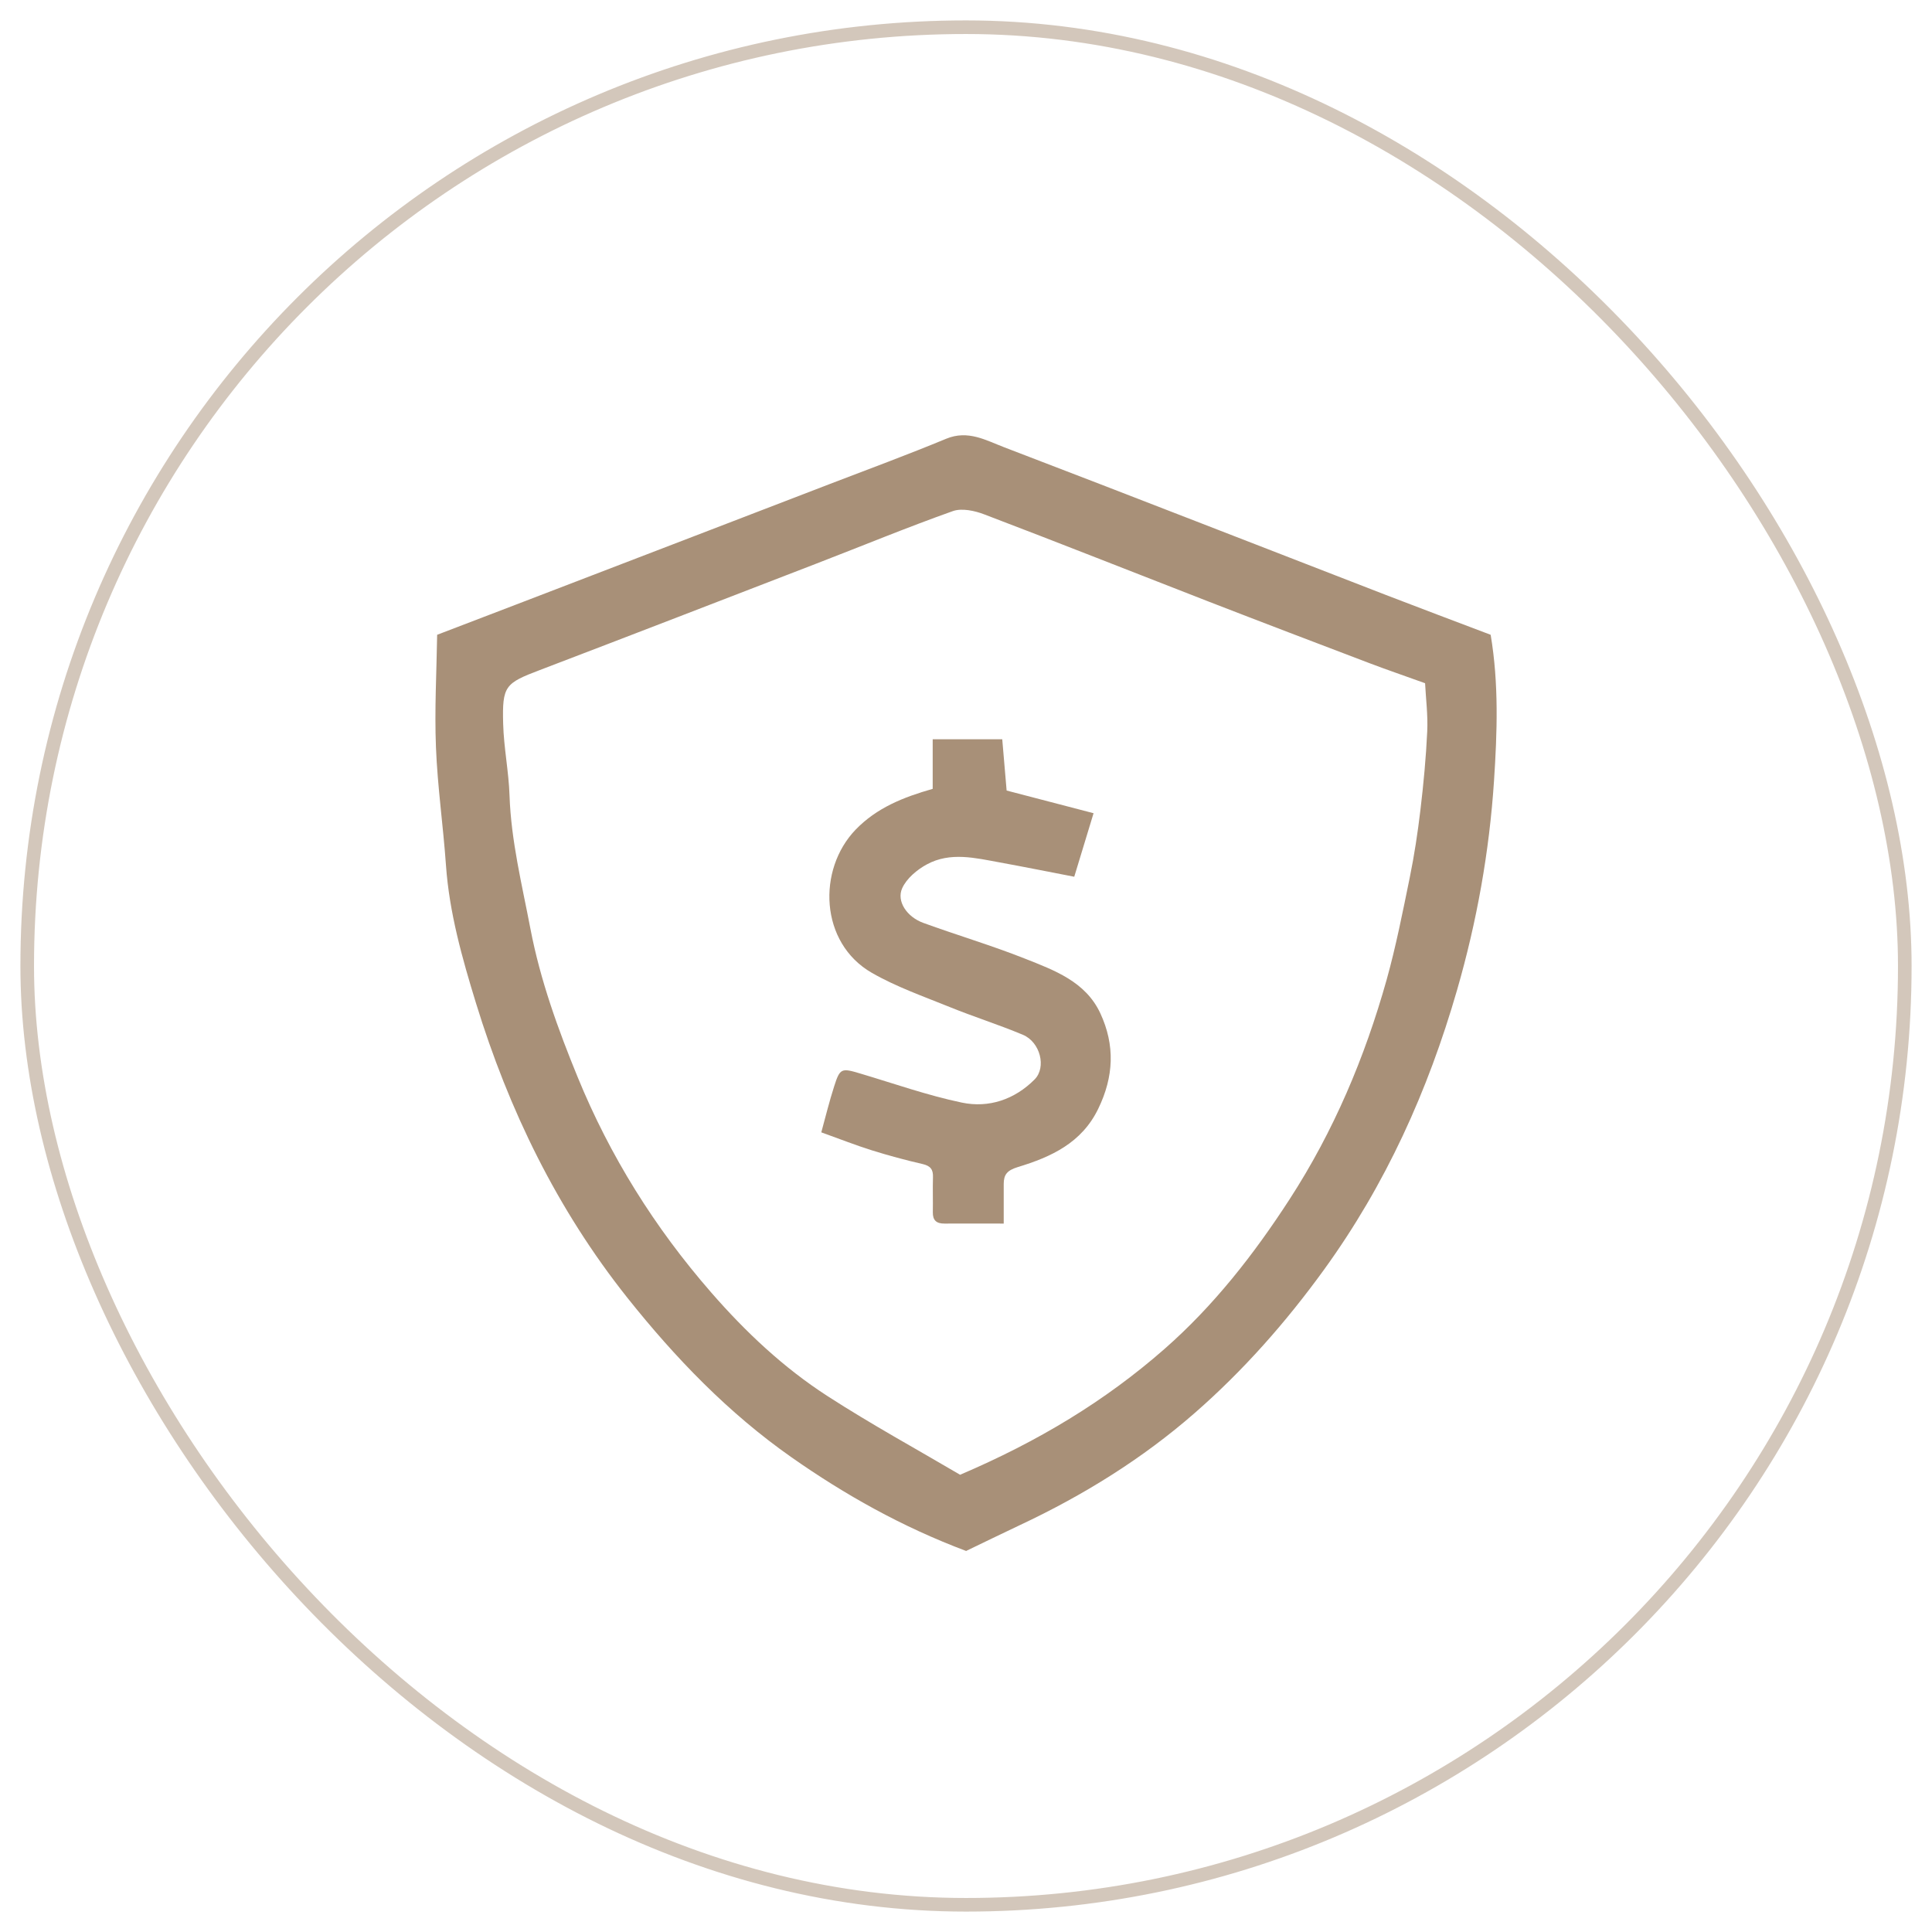 <svg width="71" height="71" viewBox="0 0 71 71" fill="none" xmlns="http://www.w3.org/2000/svg">
<rect opacity="0.5" x="1" y="1" width="69" height="69" rx="34.5" stroke="#A89078" stroke-width="0.5"/>
<g clip-path="url(#clip0_531_115)">
<path d="M35.512 57C33.141 56.11 31.045 54.928 29.086 53.554C26.765 51.927 24.815 49.903 23.049 47.684C20.465 44.431 18.697 40.783 17.492 36.864C16.986 35.216 16.511 33.539 16.389 31.796C16.287 30.348 16.078 28.906 16.021 27.458C15.966 26.082 16.044 24.701 16.065 23.328C18.045 22.57 19.909 21.858 21.771 21.14C24.676 20.024 27.579 18.911 30.481 17.792C31.916 17.242 33.358 16.71 34.774 16.123C35.575 15.792 36.237 16.183 36.904 16.437C41.591 18.229 46.261 20.058 50.94 21.868C52.212 22.359 53.488 22.837 54.781 23.328C55.084 25.126 55.021 26.926 54.904 28.697C54.732 31.297 54.275 33.861 53.545 36.388C52.476 40.088 50.927 43.526 48.655 46.663C47.26 48.589 45.696 50.363 43.909 51.924C41.985 53.606 39.812 54.953 37.483 56.046C36.824 56.355 36.169 56.679 35.514 56.992L35.512 57ZM35.275 54.2C38.156 52.971 40.615 51.484 42.788 49.579C44.605 47.987 46.081 46.095 47.391 44.074C49.013 41.572 50.155 38.862 50.956 36.013C51.302 34.776 51.55 33.508 51.808 32.248C51.975 31.431 52.1 30.603 52.199 29.772C52.314 28.81 52.405 27.844 52.45 26.877C52.478 26.28 52.4 25.678 52.371 25.108C51.602 24.83 50.966 24.614 50.337 24.375C48.358 23.622 46.376 22.868 44.402 22.102C41.661 21.037 38.928 19.952 36.179 18.906C35.825 18.769 35.35 18.666 35.019 18.782C33.334 19.381 31.678 20.065 30.012 20.708C26.622 22.017 23.234 23.328 19.839 24.624C18.564 25.11 18.452 25.203 18.491 26.599C18.514 27.481 18.697 28.358 18.725 29.24C18.783 30.904 19.182 32.505 19.492 34.128C19.855 36.023 20.506 37.82 21.229 39.584C22.415 42.482 24.058 45.115 26.137 47.499C27.404 48.954 28.794 50.261 30.408 51.304C32.015 52.343 33.7 53.264 35.275 54.192V54.2Z" fill="#A89078"/>
<path d="M36.886 44.966C36.133 44.966 35.421 44.961 34.711 44.966C34.411 44.969 34.276 44.845 34.281 44.547C34.289 44.12 34.273 43.691 34.286 43.264C34.297 42.983 34.2 42.847 33.906 42.778C33.275 42.634 32.649 42.464 32.031 42.271C31.452 42.089 30.883 41.865 30.182 41.613C30.338 41.047 30.476 40.477 30.656 39.919C30.867 39.255 30.925 39.245 31.603 39.448C32.847 39.818 34.08 40.255 35.348 40.52C36.341 40.728 37.291 40.404 38.021 39.669C38.464 39.222 38.227 38.296 37.593 38.029C36.706 37.656 35.786 37.368 34.894 37.005C33.929 36.614 32.933 36.265 32.038 35.75C30.124 34.65 30.028 31.96 31.444 30.489C32.224 29.682 33.202 29.296 34.276 28.99V27.167H36.832C36.886 27.813 36.944 28.468 36.993 29.052C38.151 29.353 39.153 29.615 40.188 29.885C39.922 30.762 39.695 31.51 39.478 32.22C38.522 32.035 37.635 31.857 36.748 31.695C35.846 31.531 34.923 31.297 34.059 31.767C33.697 31.963 33.316 32.284 33.155 32.642C32.938 33.12 33.329 33.696 33.926 33.914C35.168 34.367 36.438 34.742 37.663 35.228C38.748 35.658 39.893 36.072 40.436 37.237C40.981 38.412 40.934 39.564 40.36 40.746C39.752 42.004 38.626 42.518 37.408 42.888C37.006 43.012 36.886 43.166 36.886 43.518C36.886 43.966 36.886 44.416 36.886 44.966Z" fill="#A89078"/>
</g>
<defs>
<clipPath id="clip0_531_115">
<rect width="39" height="41" fill="white" transform="translate(16 16)"/>
</clipPath>
</defs>
</svg>
